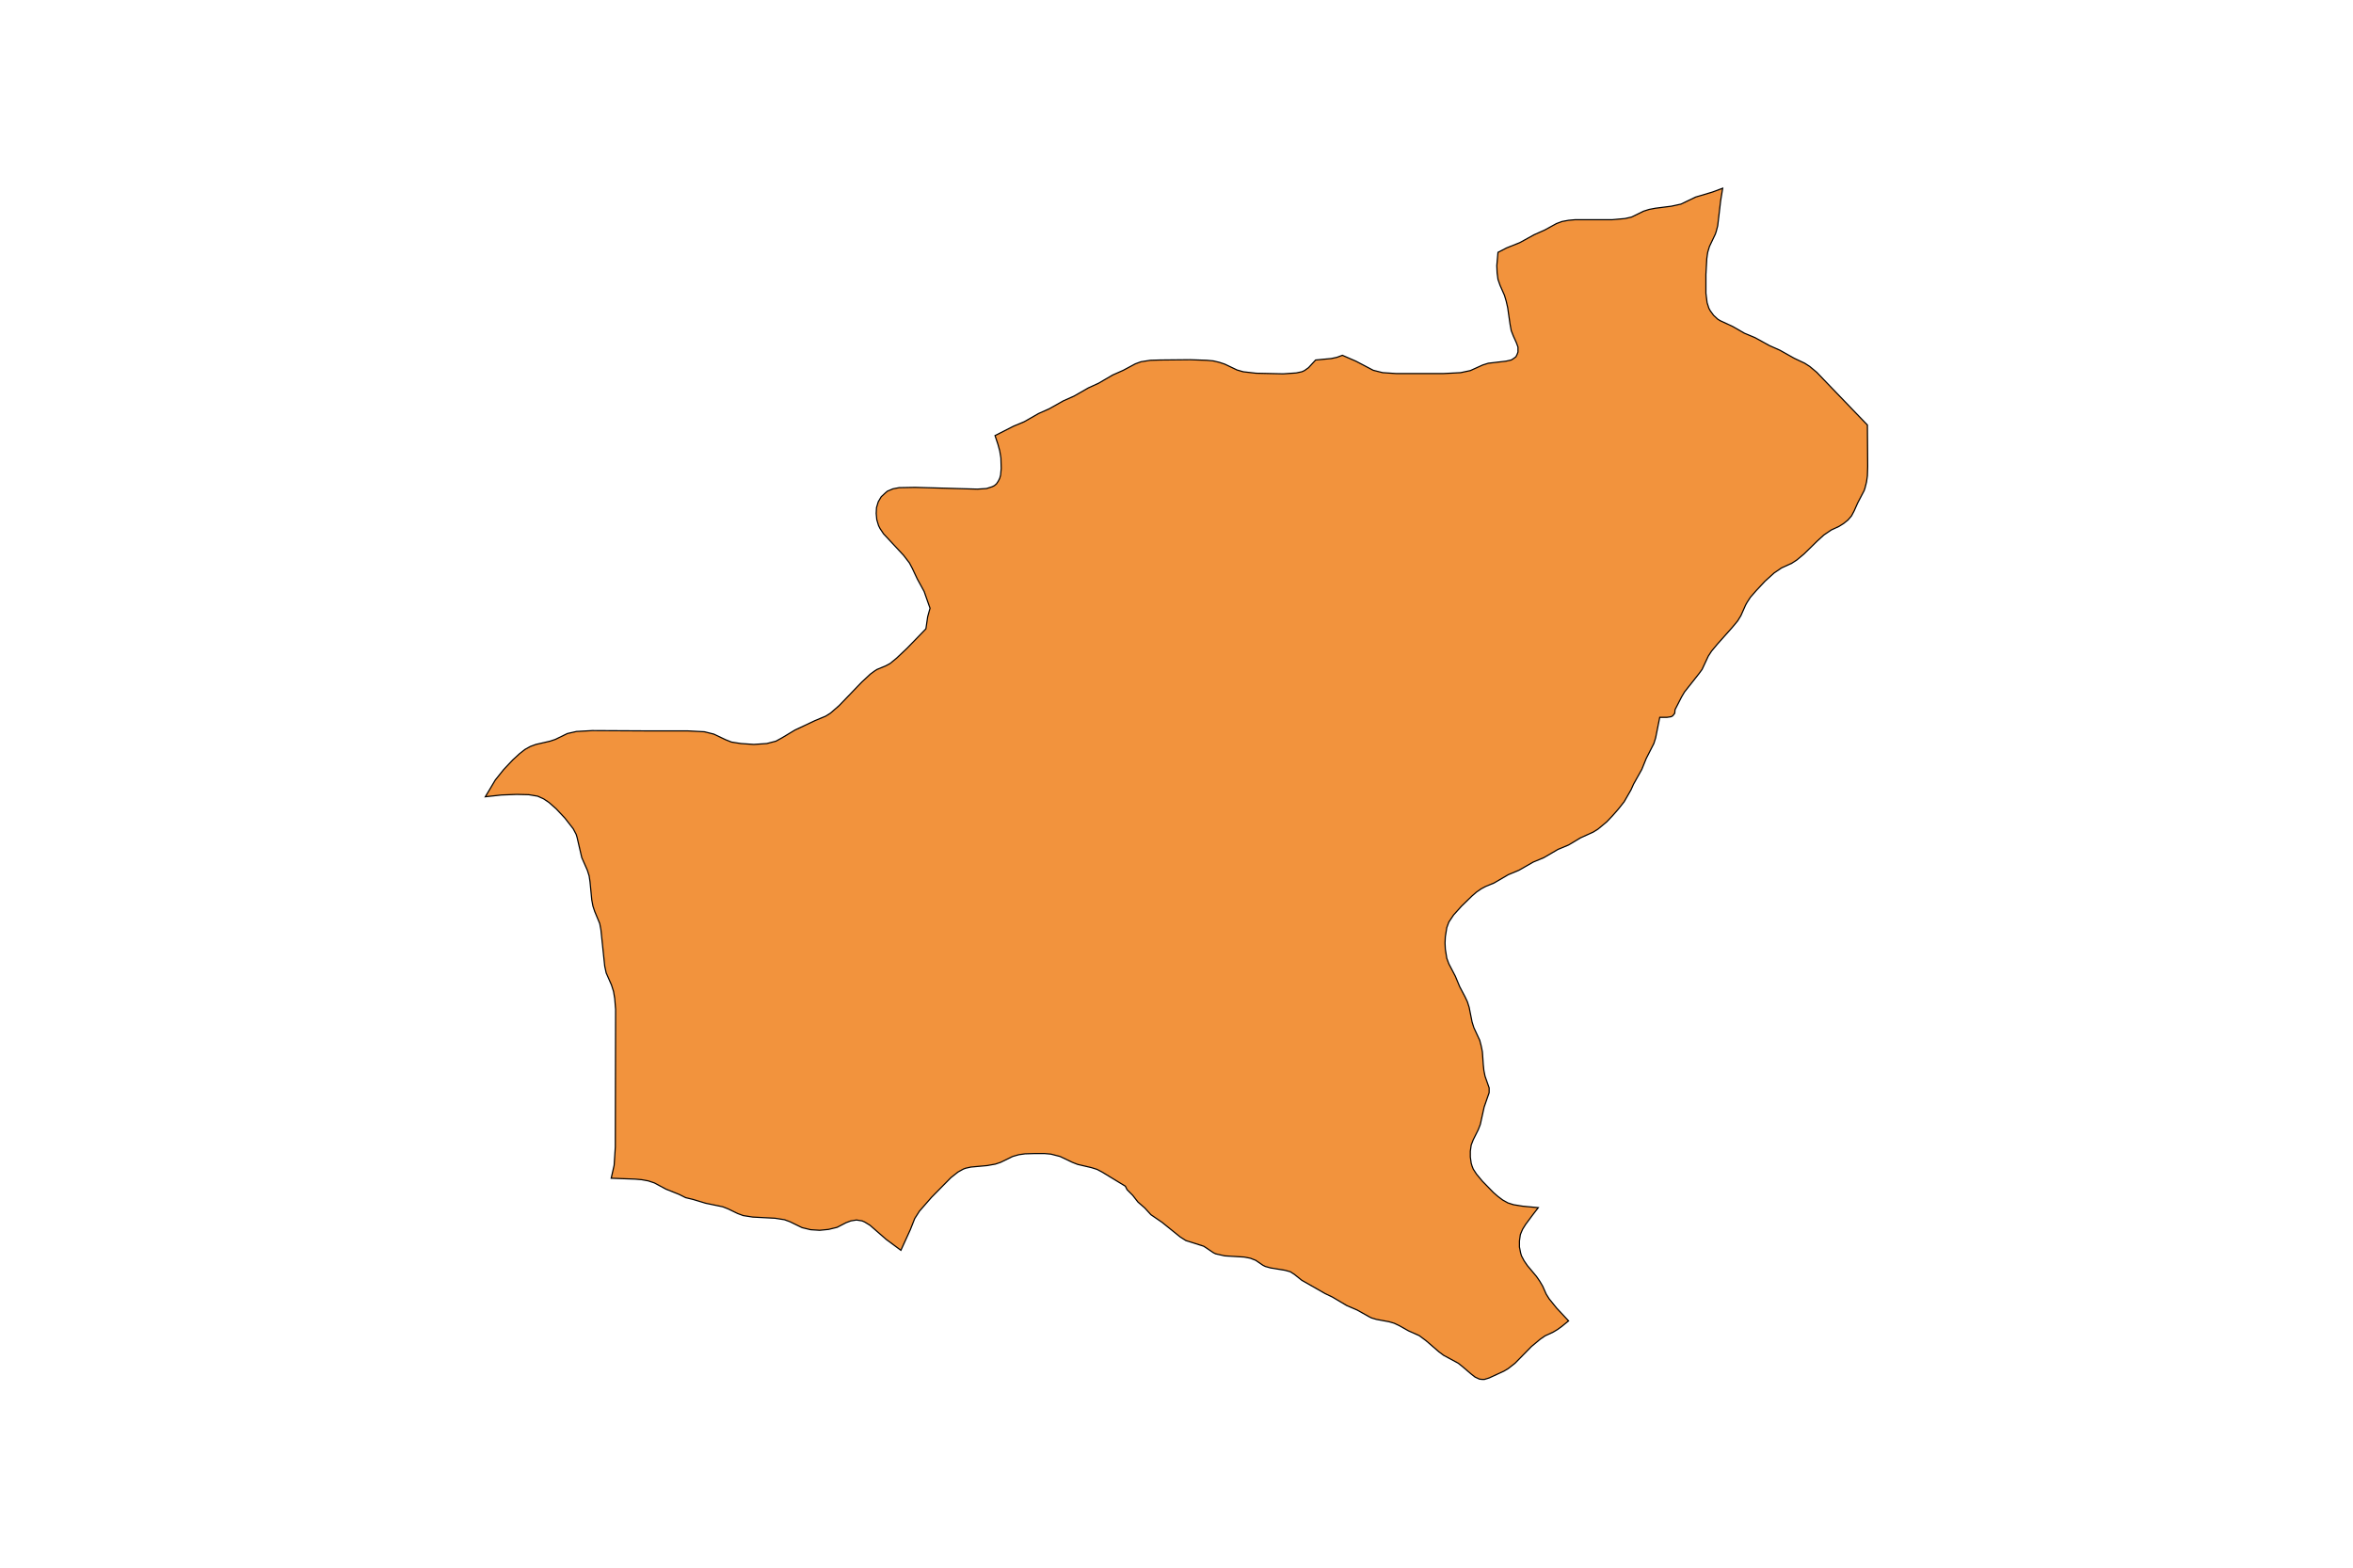 <?xml version="1.0" encoding="utf-8"?>
<!-- Generator: Adobe Illustrator 24.2.3, SVG Export Plug-In . SVG Version: 6.00 Build 0)  -->
<svg version="1.1" id="Layer_1" xmlns="http://www.w3.org/2000/svg" xmlns:xlink="http://www.w3.org/1999/xlink" x="0px" y="0px"
	 viewBox="0 0 800 533" style="enable-background:new 0 0 800 533;" xml:space="preserve">
<style type="text/css">
	.st0{fill:#F2933D;stroke:#000000;stroke-width:0.4;stroke-miterlimit:9;}
</style>
<polygon class="st0" points="634.9,144.5 619.9,128.9 617.7,126.6 615.3,124.6 613.6,123.5 610,121.8 605.2,119.1 601.6,117.5 
	596.7,114.8 593.1,113.3 589.1,111 584.8,109 584,108.5 582.6,107.2 581.5,105.7 581,104.8 580.4,102.9 580,99.7 580,93.3 
	580.3,87.9 580.6,85.8 581.2,83.8 583.2,79.6 583.5,78.7 584,76.8 585,68.3 585.7,64 582.2,65.3 576.5,67 571.5,69.4 568.3,70.1 
	562.8,70.8 560.7,71.2 558.8,71.8 554.7,73.8 552.5,74.3 548.1,74.7 535.5,74.7 533.3,74.9 531.1,75.3 529.2,76 525.2,78.2 
	521.6,79.8 516.7,82.5 512.2,84.3 509.3,85.8 508.9,90.3 509,92.7 509.3,95 510,97 511.5,100.4 512.1,102.4 512.6,104.6 
	513.4,110.2 513.8,112.4 514.5,114.2 515.5,116.4 516.1,118 516.1,119.7 515.8,120.5 515.4,121.3 514.6,121.9 513.8,122.4 
	512,122.8 506,123.5 504.1,124.1 499.9,126 496.6,126.7 490.9,127 474.6,127 470.1,126.7 466.9,125.9 461,122.8 456.4,120.8 
	454.5,121.5 452.6,121.9 447.3,122.4 444.9,125 443.5,126 442.6,126.4 440.7,126.8 436.3,127.1 427.1,126.9 422.7,126.4 
	420.6,125.8 416.4,123.8 414.6,123.2 412.5,122.7 410.3,122.5 404.6,122.3 394.4,122.4 391.1,122.5 387.9,123 386,123.7 
	381.9,125.9 378.3,127.5 373.5,130.3 370,131.9 365.1,134.7 361.5,136.3 356.7,139 353.1,140.6 348.2,143.4 344.6,144.9 
	338.3,148.1 339.3,151.1 339.9,153.3 340.3,155.7 340.4,159.3 340.2,161.5 339.9,162.6 339.4,163.6 338.8,164.5 338.1,165.1 
	337.3,165.5 335.4,166.1 332.3,166.3 311.1,165.7 305.7,165.8 303.6,166.2 301.7,167 301,167.6 299.6,168.9 298.6,170.6 298,172.6 
	297.9,174.6 298.1,176.7 298.7,178.7 299.2,179.7 300.4,181.5 307.2,188.8 309.2,191.4 310.2,193.3 311.9,196.9 314.2,201.1 
	316.2,206.8 315.4,209.7 314.8,213.8 308.4,220.4 304.8,223.8 302.6,225.6 301.1,226.4 298.2,227.6 297.4,228.1 295.9,229.2 
	293,231.9 285.3,239.9 283.8,241.2 282.3,242.5 280.7,243.5 277.1,245 270.3,248.2 265.8,250.9 263.8,252 260.7,252.8 256.3,253.1 
	251.9,252.8 248.7,252.3 246.7,251.5 242.7,249.6 239.5,248.8 233.8,248.5 220.2,248.5 201.4,248.4 196,248.7 192.9,249.4 
	188.8,251.4 187,252 182.2,253.1 180.3,253.8 178.5,254.8 176.7,256.2 174.3,258.4 171.2,261.7 168.4,265.2 165,270.9 170.5,270.3 
	175.7,270.1 179.8,270.2 182.8,270.7 184.8,271.6 186.6,272.8 189.1,275 192.1,278.2 194.9,281.8 195.9,283.7 196.2,284.7 
	197.8,291.6 199.7,295.9 200.3,297.8 200.6,299.8 201.2,306 201.6,308.1 202.2,309.9 203.9,314 204.3,316.1 205.6,328.5 
	206.1,330.8 207.9,334.9 208.6,337.1 209,339.5 209.3,343.2 209.2,390 208.8,396.2 207.8,400.6 215.9,400.9 218.2,401.1 
	220.4,401.5 222.5,402.2 226.4,404.3 230.9,406.1 233.1,407.2 235.6,407.8 239.9,409.1 245.7,410.3 247.5,411 250.8,412.6 
	252.7,413.3 255.9,413.8 263.5,414.2 266.7,414.7 268.6,415.4 272.7,417.4 275.6,418.1 278.7,418.3 281.7,418 284.6,417.3 
	287.7,415.7 289.3,415.1 291.2,414.8 293.1,415.1 294,415.5 295.8,416.6 301.3,421.4 306.3,425.1 309.5,418.1 311,414.3 
	312.6,411.8 316.7,407.1 323.3,400.4 325.7,398.5 327.5,397.5 328.3,397.2 330.1,396.8 335.6,396.3 338.4,395.8 340.2,395.2 
	344.3,393.2 346.4,392.6 348.5,392.3 351.8,392.2 355.1,392.2 357.3,392.4 360.4,393.2 364.6,395.2 366.4,395.9 371.1,397 
	373,397.6 374.7,398.5 382.6,403.3 383.2,404.5 385.1,406.4 386.9,408.7 389.2,410.7 391.3,413 395.1,415.6 401.3,420.6 
	403.2,421.8 409.2,423.7 410,424.2 412.5,425.9 413.3,426.3 416.4,427 423,427.4 425.1,427.8 426.9,428.5 429.4,430.2 430.2,430.6 
	432,431.1 436.9,431.9 438.7,432.4 440.1,433.3 442.6,435.3 450.5,439.8 453,441 457.9,443.9 461.4,445.4 465.5,447.7 466.3,448.1 
	468,448.6 472.3,449.4 474,449.9 475.7,450.7 478.9,452.5 482.5,454.1 484.8,455.8 489.2,459.6 490.8,460.8 495.8,463.5 
	497.3,464.7 500.1,467.1 501.5,468.2 503,468.9 503.9,469 504.7,469 506.3,468.5 511.3,466.2 512.8,465.3 515.1,463.5 520.7,457.8 
	523.7,455.3 525.3,454.2 528.1,452.9 529.6,452 531.1,450.9 533.3,449.1 529.2,444.7 526.7,441.6 525.7,440 524.5,437.3 
	523.5,435.6 522.4,434 519.3,430.3 518.2,428.7 517.3,427 517,426 516.6,424 516.6,421.9 516.9,419.8 517.3,418.8 517.7,417.9 
	518.7,416.3 521,413.2 523,410.6 517.7,410.1 514.6,409.6 512.7,409 510.9,408 509.3,406.8 507.7,405.4 504,401.6 502,399.2 
	500.9,397.5 500.5,396.5 500.2,395.5 499.9,393.4 499.9,391.4 500.2,389.3 500.9,387.5 502.6,384.1 503.3,382.3 504.6,376.4 
	506.3,371.5 506.3,369.9 504.9,365.9 504.5,363.9 504.3,361.9 504,357.6 503.6,355.6 503.1,353.7 501.1,349.4 500.5,347.5 
	499.5,342.5 498.9,340.6 498.1,338.9 496.3,335.5 494.8,331.9 492.6,327.7 491.9,325.8 491.4,322.7 491.3,320.6 491.4,318.5 
	491.9,315.4 492.6,313.5 494.2,311.1 496.9,308.1 500.5,304.6 502,303.3 503.6,302.2 505.1,301.4 508,300.2 512.8,297.4 
	516.4,295.9 521.3,293.1 524.9,291.6 529.7,288.8 533.3,287.3 537.3,284.9 541.7,282.9 543.3,281.9 546.3,279.4 548.3,277.3 
	550.3,275 552.2,272.6 554.5,268.6 555.4,266.6 558.2,261.6 559.7,257.9 562.3,252.8 562.9,250.9 564.3,243.9 566.7,243.9 
	568.1,243.7 568.7,243.4 569.4,242.5 569.5,241.3 571.7,237 572.7,235.3 577.6,229.1 578.7,227.6 580.8,223.1 581.9,221.4 
	583.9,219 588.8,213.5 590.8,211.1 591.9,209.3 593.5,205.7 594,204.8 595.1,203.1 597.2,200.7 600.1,197.6 603.2,194.8 
	605.7,193.1 609.2,191.5 610.9,190.4 613.3,188.4 617.8,184 620.1,181.9 622.6,180.2 625.2,179 626.8,178 628.3,176.8 629.5,175.4 
	630.4,173.7 631.6,171 633.8,166.8 634.1,165.9 634.6,163.9 634.9,161.8 635,158.6 "/>
</svg>
